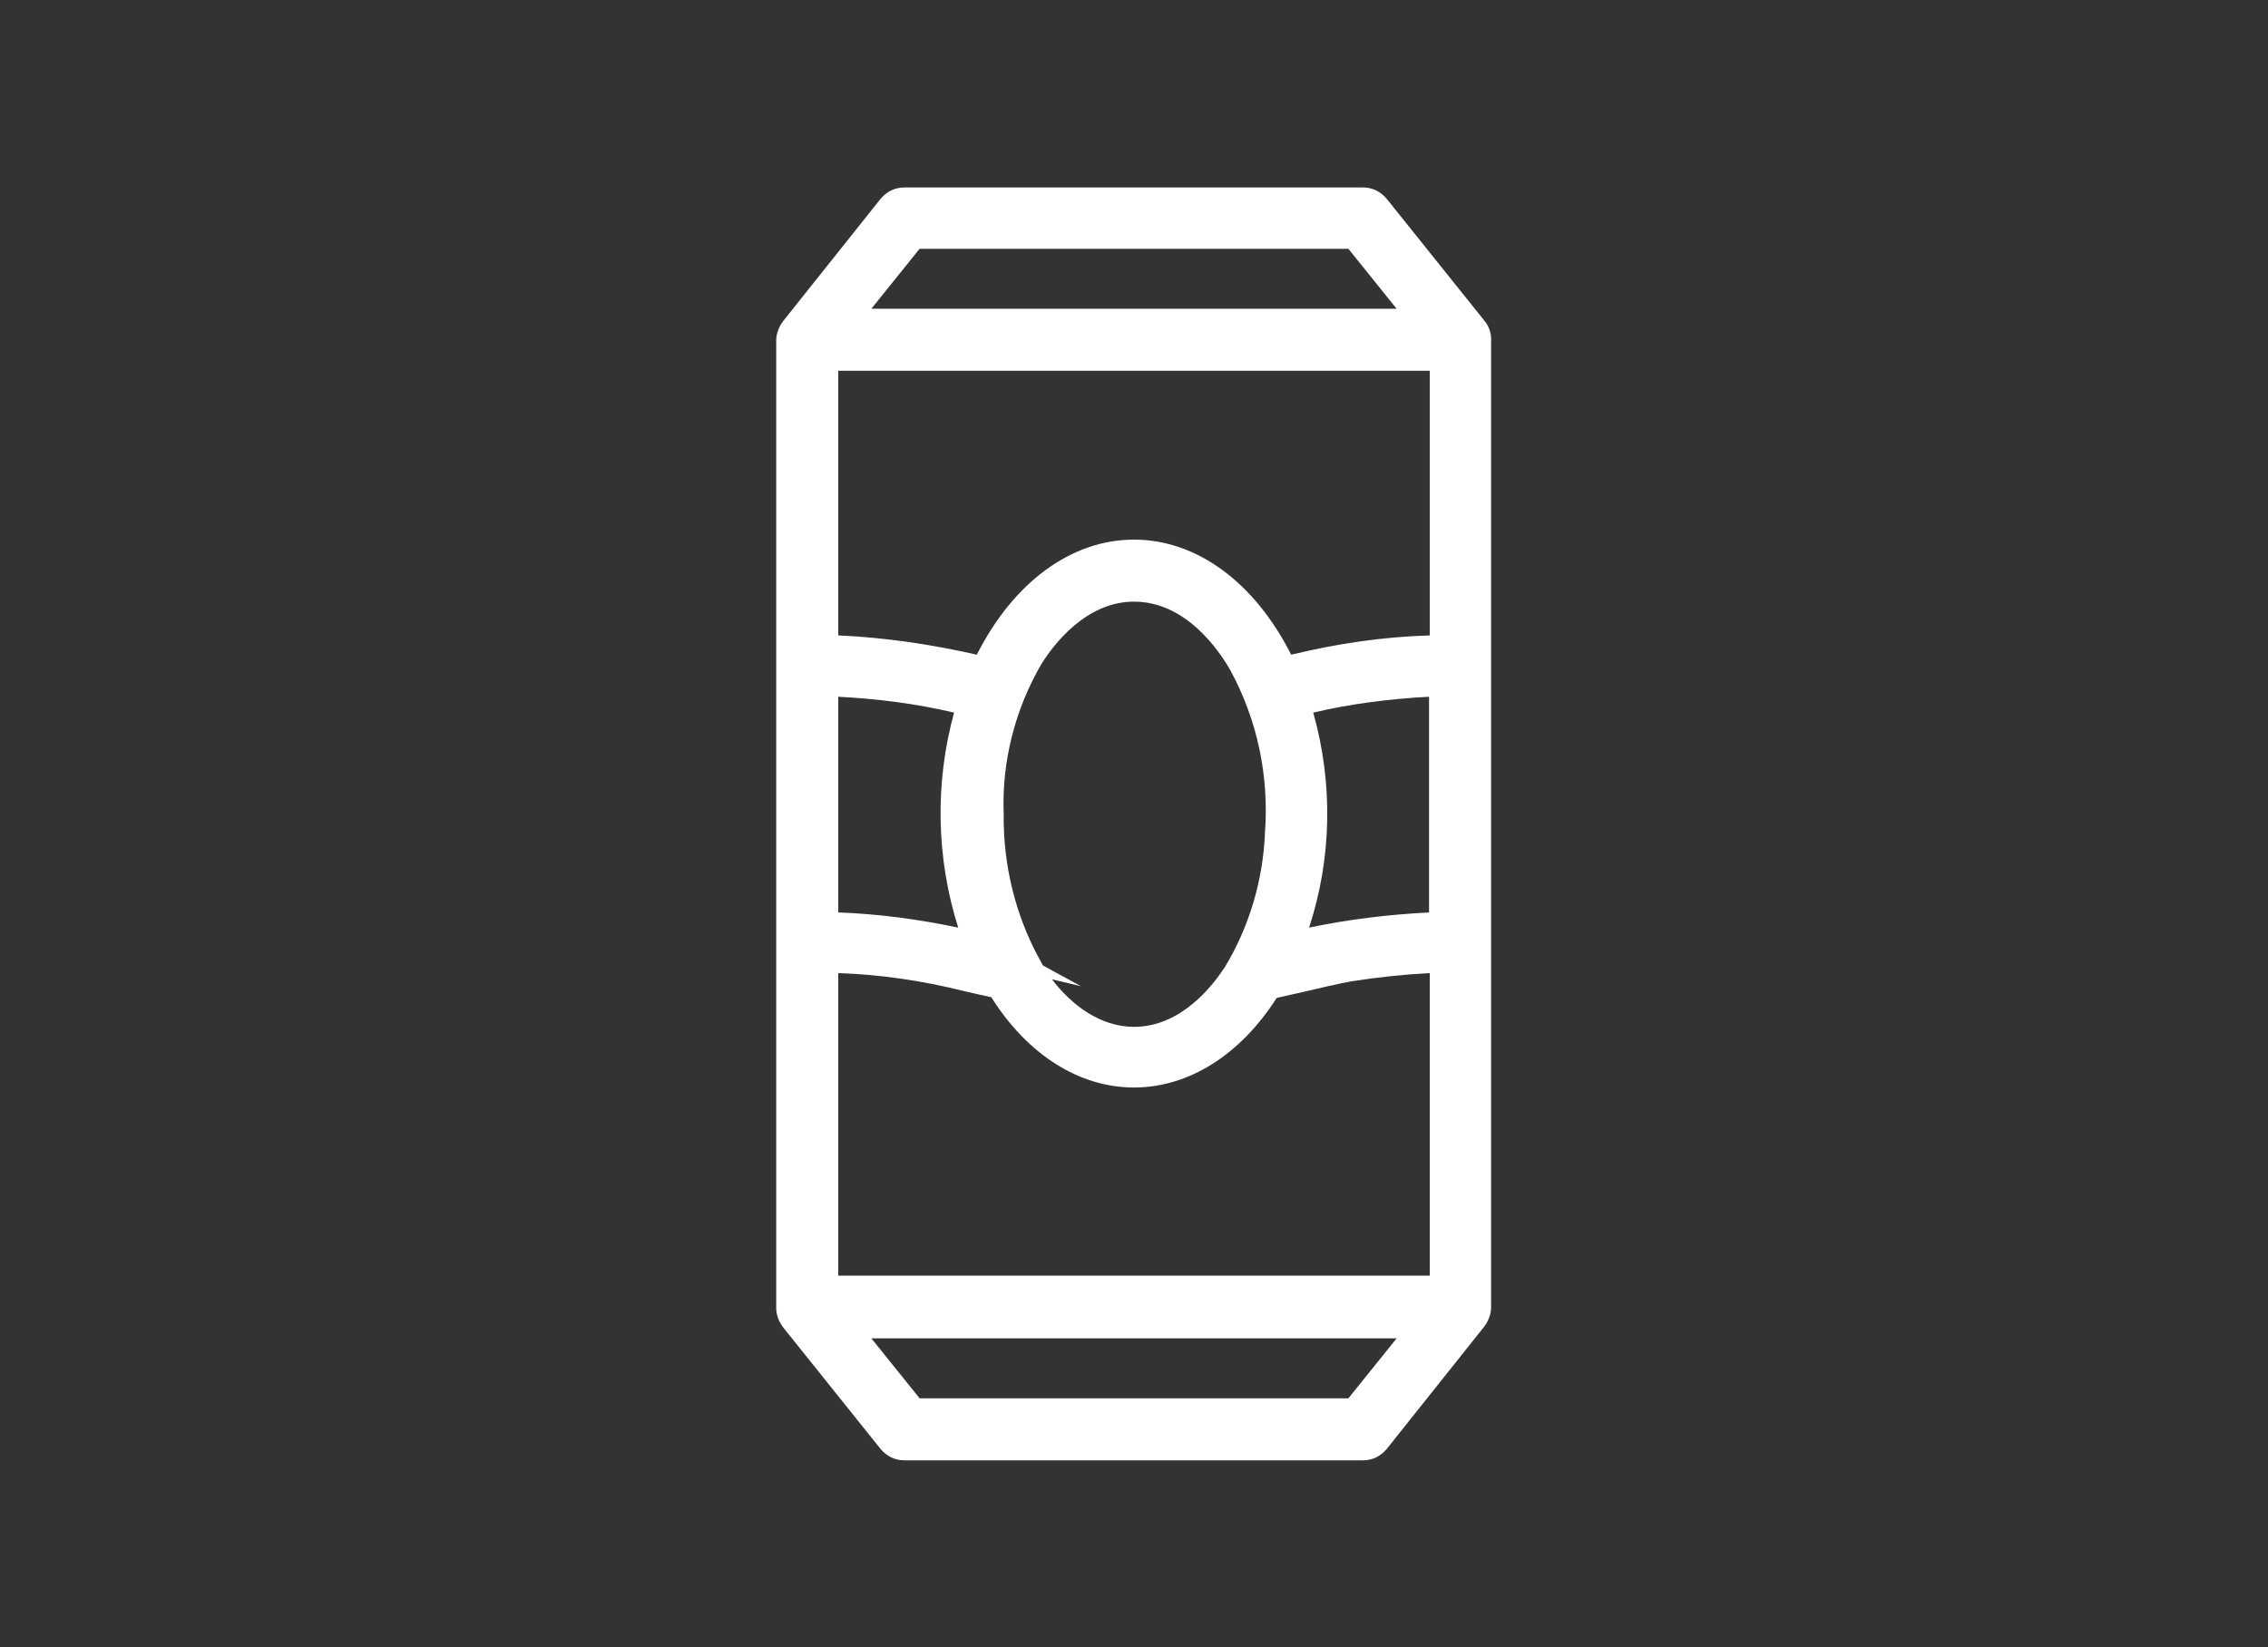 <?xml version="1.0" encoding="utf-8"?>
<!-- Generator: Adobe Illustrator 22.1.0, SVG Export Plug-In . SVG Version: 6.00 Build 0)  -->
<svg version="1.1" id="Warstwa_1" xmlns="http://www.w3.org/2000/svg" xmlns:xlink="http://www.w3.org/1999/xlink" x="0px" y="0px"
	 viewBox="0 0 329 239" style="enable-background:new 0 0 329 239;" xml:space="preserve">
<rect x="0" y="0" width="329" height="239" fill="#333333" stroke="none"/>
<style type="text/css">
	.st0{fill:#FFFFFF;}
</style>
<path class="st0" d="M216.3,48.9c-0.1-0.9-0.4-1.7-1-2.4l-14.1-17.6c-0.9-1.1-2.1-1.7-3.5-1.7h-66.5c-1.4,0-2.6,0.6-3.5,1.7
	l-14.1,17.7c-0.6,0.8-1,1.8-1,2.8v140.4c0,1,0.4,2,1,2.8l14.1,17.6c0.9,1.1,2.1,1.7,3.5,1.7h66.5c1.4,0,2.6-0.6,3.5-1.7l14.1-17.7
	c0.6-0.8,1-1.8,1-2.8V49.3L216.3,48.9z M202.6,194.2l-7,8.7h-62.2l-7-8.7H202.6z M126.4,44.8l7-8.7h62.2l7,8.7H126.4z M190.5,103.4
	c5.5-1.3,11.2-2,16.8-2.3v31.3c-5.9,0.3-11.7,1-17.4,2.2C193.2,124.5,193.4,113.7,190.5,103.4z M151.1,96.3c1.7-2.7,6.4-9,13.4-9
	c7.5,0,12.3,7,14,10c3.9,7.2,5.6,15.3,5,23.5l0,0.1c-0.3,6.9-2.3,13.6-5.8,19.4c-1.7,2.6-6.3,8.7-13.2,8.7c-4.9,0-9.1-3.2-11.9-6.9
	l4.2,1l-5.5-3c-0.2-0.3-0.3-0.6-0.5-0.9c-3.5-6.4-5.3-13.7-5.2-21.1C145.3,110.4,147.3,102.8,151.1,96.3z M121.6,101.1
	c5.7,0.3,11.3,1,16.8,2.3c-2.8,10.2-2.6,21.1,0.6,31.2c-5.7-1.2-11.6-2-17.4-2.2V101.1z M164.5,78.3c-9.1,0-17.5,6.2-22.8,16.7
	c-6.6-1.5-13.3-2.5-20.1-2.8V53.8h85.8v38.4c-6.8,0.2-13.5,1.2-20.1,2.8C182,84.5,173.6,78.3,164.5,78.3z M164.5,157.8
	c7.9,0,15.4-4.7,20.7-13c1.3-0.3,2.7-0.6,4-0.9c2.2-0.5,4.6-1.1,6.8-1.5c3.8-0.6,7.6-1,11.4-1.2v43.9h-85.8v-43.9
	c6.1,0.2,12.2,1.1,18.2,2.6c1.3,0.3,2.6,0.6,4,0.9C149.1,153.1,156.6,157.8,164.5,157.8z"/>
</svg>
